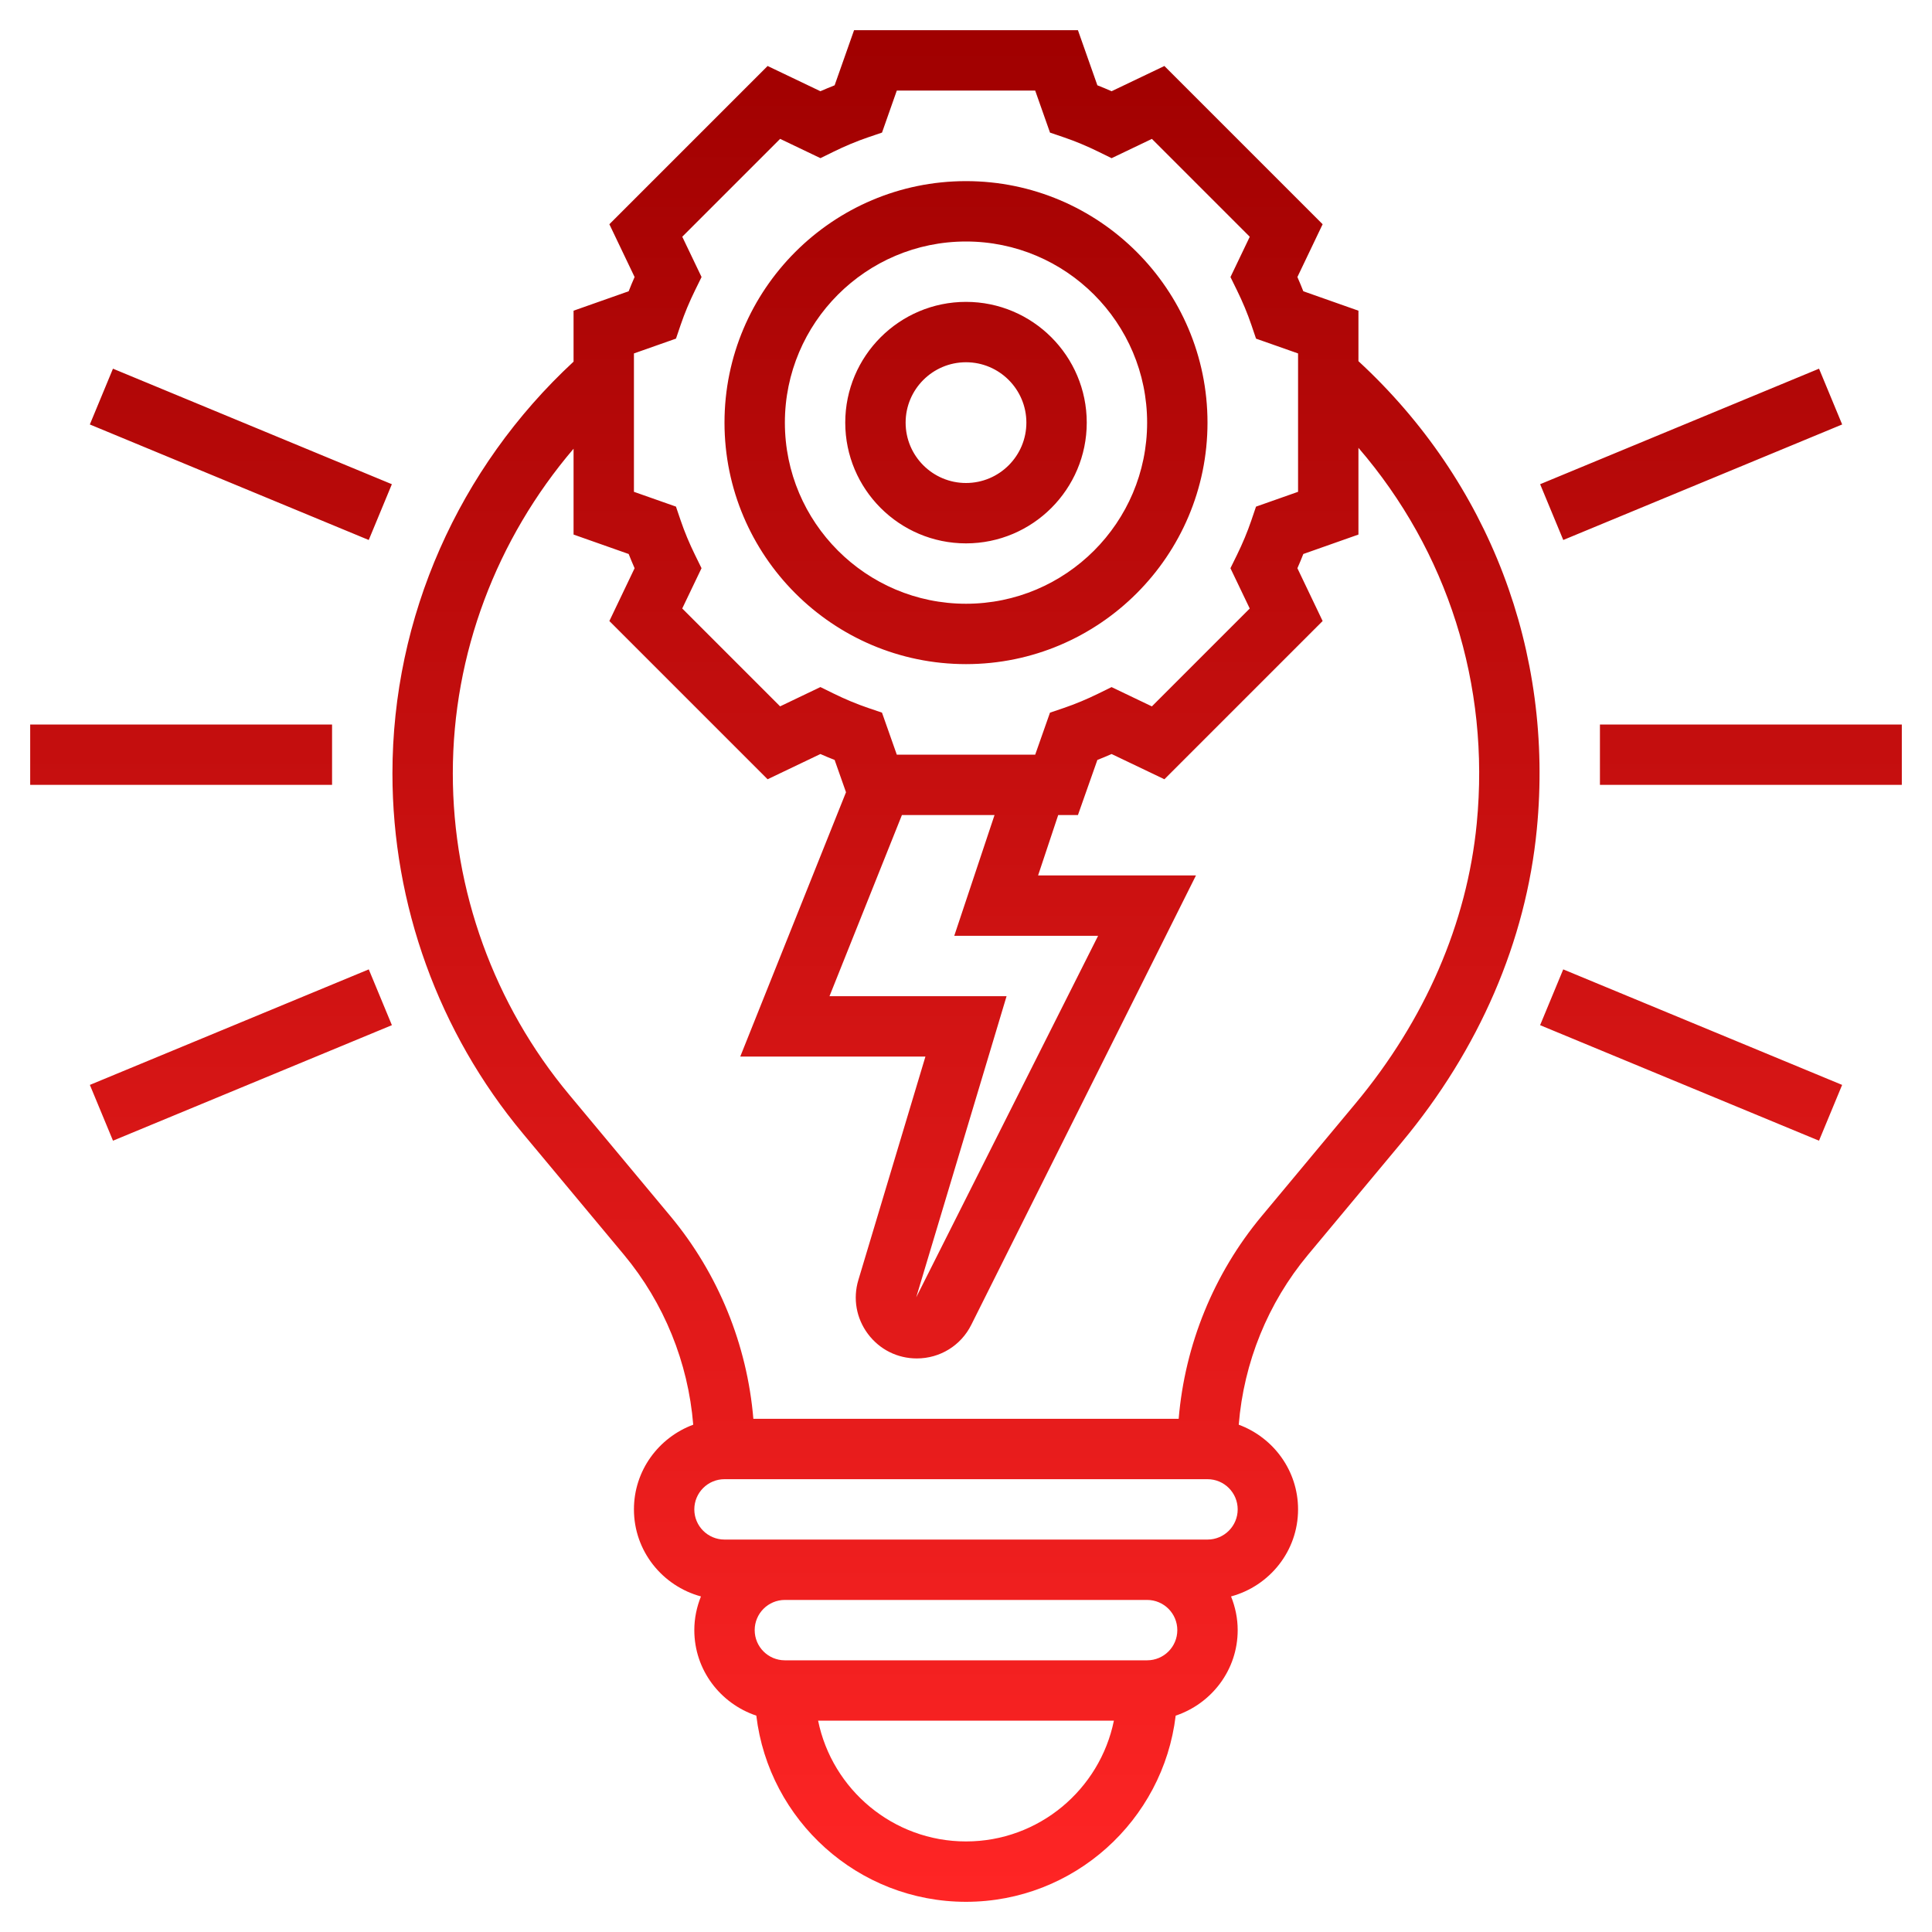 <svg id="Layer_5" enable-background="new 0 0 64 64" height="512" viewBox="0 0 64 64" width="512" xmlns="http://www.w3.org/2000/svg" xmlns:xlink="http://www.w3.org/1999/xlink"><linearGradient id="SVGID_1_" gradientUnits="userSpaceOnUse" x1="32" x2="32" y1="63" y2="1"><stop offset="0" stop-color="#ff2525"/><stop offset="1" stop-color="#a00000"/></linearGradient><path d="m32 22c4.411 0 8-3.589 8-8s-3.589-8-8-8-8 3.589-8 8 3.589 8 8 8zm0-14c3.309 0 6 2.691 6 6s-2.691 6-6 6-6-2.691-6-6 2.691-6 6-6zm0 10c2.206 0 4-1.794 4-4s-1.794-4-4-4-4 1.794-4 4 1.794 4 4 4zm0-6c1.103 0 2 .897 2 2s-.897 2-2 2-2-.897-2-2 .897-2 2-2zm13-.036v-1.672l-1.826-.644c-.062-.157-.127-.314-.196-.471l.836-1.749-5.242-5.242-1.749.836c-.156-.069-.313-.135-.471-.196l-.644-1.826h-7.416l-.644 1.826c-.157.062-.314.127-.471.196l-1.749-.836-5.242 5.242.836 1.749c-.069.156-.135.313-.196.471l-1.826.644v1.688c-3.81 3.528-6 8.464-6 13.64 0 4.348 1.532 8.581 4.315 11.921l3.355 4.025c1.329 1.597 2.127 3.57 2.294 5.629-1.143.424-1.964 1.516-1.964 2.805 0 1.383.945 2.539 2.22 2.884-.139.346-.22.721-.22 1.116 0 1.322.865 2.434 2.054 2.833.414 3.467 3.369 6.167 6.946 6.167s6.532-2.7 6.946-6.167c1.189-.399 2.054-1.511 2.054-2.833 0-.395-.081-.77-.22-1.116 1.275-.346 2.22-1.501 2.22-2.884 0-1.289-.821-2.381-1.965-2.805.166-2.059.964-4.032 2.294-5.628l3.104-3.725c2.569-3.083 4.117-6.669 4.476-10.37.573-5.89-1.581-11.513-5.909-15.508zm-24-.256 1.393-.491.156-.459c.13-.382.291-.767.477-1.145l.214-.436-.639-1.335 3.242-3.242 1.335.639.436-.214c.378-.186.763-.347 1.145-.477l.459-.156.49-1.392h4.584l.491 1.393.459.156c.382.13.767.291 1.145.477l.436.214 1.335-.639 3.242 3.242-.639 1.335.214.436c.186.378.347.763.477 1.145l.156.459 1.392.49v4.584l-1.393.491-.156.459c-.13.382-.291.767-.477 1.145l-.214.436.639 1.335-3.242 3.242-1.335-.639-.436.214c-.378.186-.763.347-1.145.477l-.459.156-.49 1.392h-4.584l-.491-1.393-.459-.156c-.382-.13-.767-.291-1.145-.477l-.436-.214-1.335.639-3.242-3.242.639-1.335-.214-.436c-.186-.378-.347-.763-.477-1.145l-.156-.459-1.392-.49zm8.877 15.292h3.068l-1.334 4h4.765l-6.025 11.975 2.993-9.975h-5.866zm2.123 34c-2.414 0-4.434-1.721-4.899-4h9.798c-.465 2.279-2.485 4-4.899 4zm6-6h-12c-.552 0-1-.448-1-1s.448-1 1-1h12c.552 0 1 .448 1 1s-.448 1-1 1zm2-4h-2-12-2c-.552 0-1-.448-1-1s.448-1 1-1h16c.552 0 1 .448 1 1s-.448 1-1 1zm8.919-23.721c-.32 3.3-1.711 6.51-4.022 9.282l-3.104 3.726c-1.586 1.904-2.542 4.257-2.748 6.713h-14.089c-.206-2.456-1.162-4.809-2.748-6.714l-3.355-4.026c-2.485-2.981-3.853-6.759-3.853-10.64 0-3.963 1.447-7.763 4-10.755v2.843l1.826.644c.062.157.127.314.196.471l-.836 1.749 5.242 5.242 1.749-.836c.156.069.313.135.471.196l.377 1.07-3.503 8.756h6.134l-2.221 7.4c-.186.617-.07 1.269.314 1.785.386.518.977.815 1.621.815.771 0 1.464-.429 1.806-1.116l7.442-14.884h-5.23l.666-2h.654l.644-1.826c.157-.062.314-.127.471-.196l1.749.836 5.242-5.242-.836-1.749c.069-.156.135-.313.196-.471l1.826-.644v-2.873c2.948 3.423 4.366 7.841 3.919 12.444zm4.081-3.279h10v2h-10zm-1.981-7.96 9.239-3.827.766 1.848-9.239 3.827zm-47.277-3.827 9.239 3.827-.766 1.848-9.239-3.827zm7.258 13.787h-10v-2h10zm1.216 6.112.766 1.848-9.239 3.827-.766-1.848zm39.568 0 9.239 3.827-.766 1.848-9.239-3.827z" fill="url(#SVGID_1_)"/></svg>